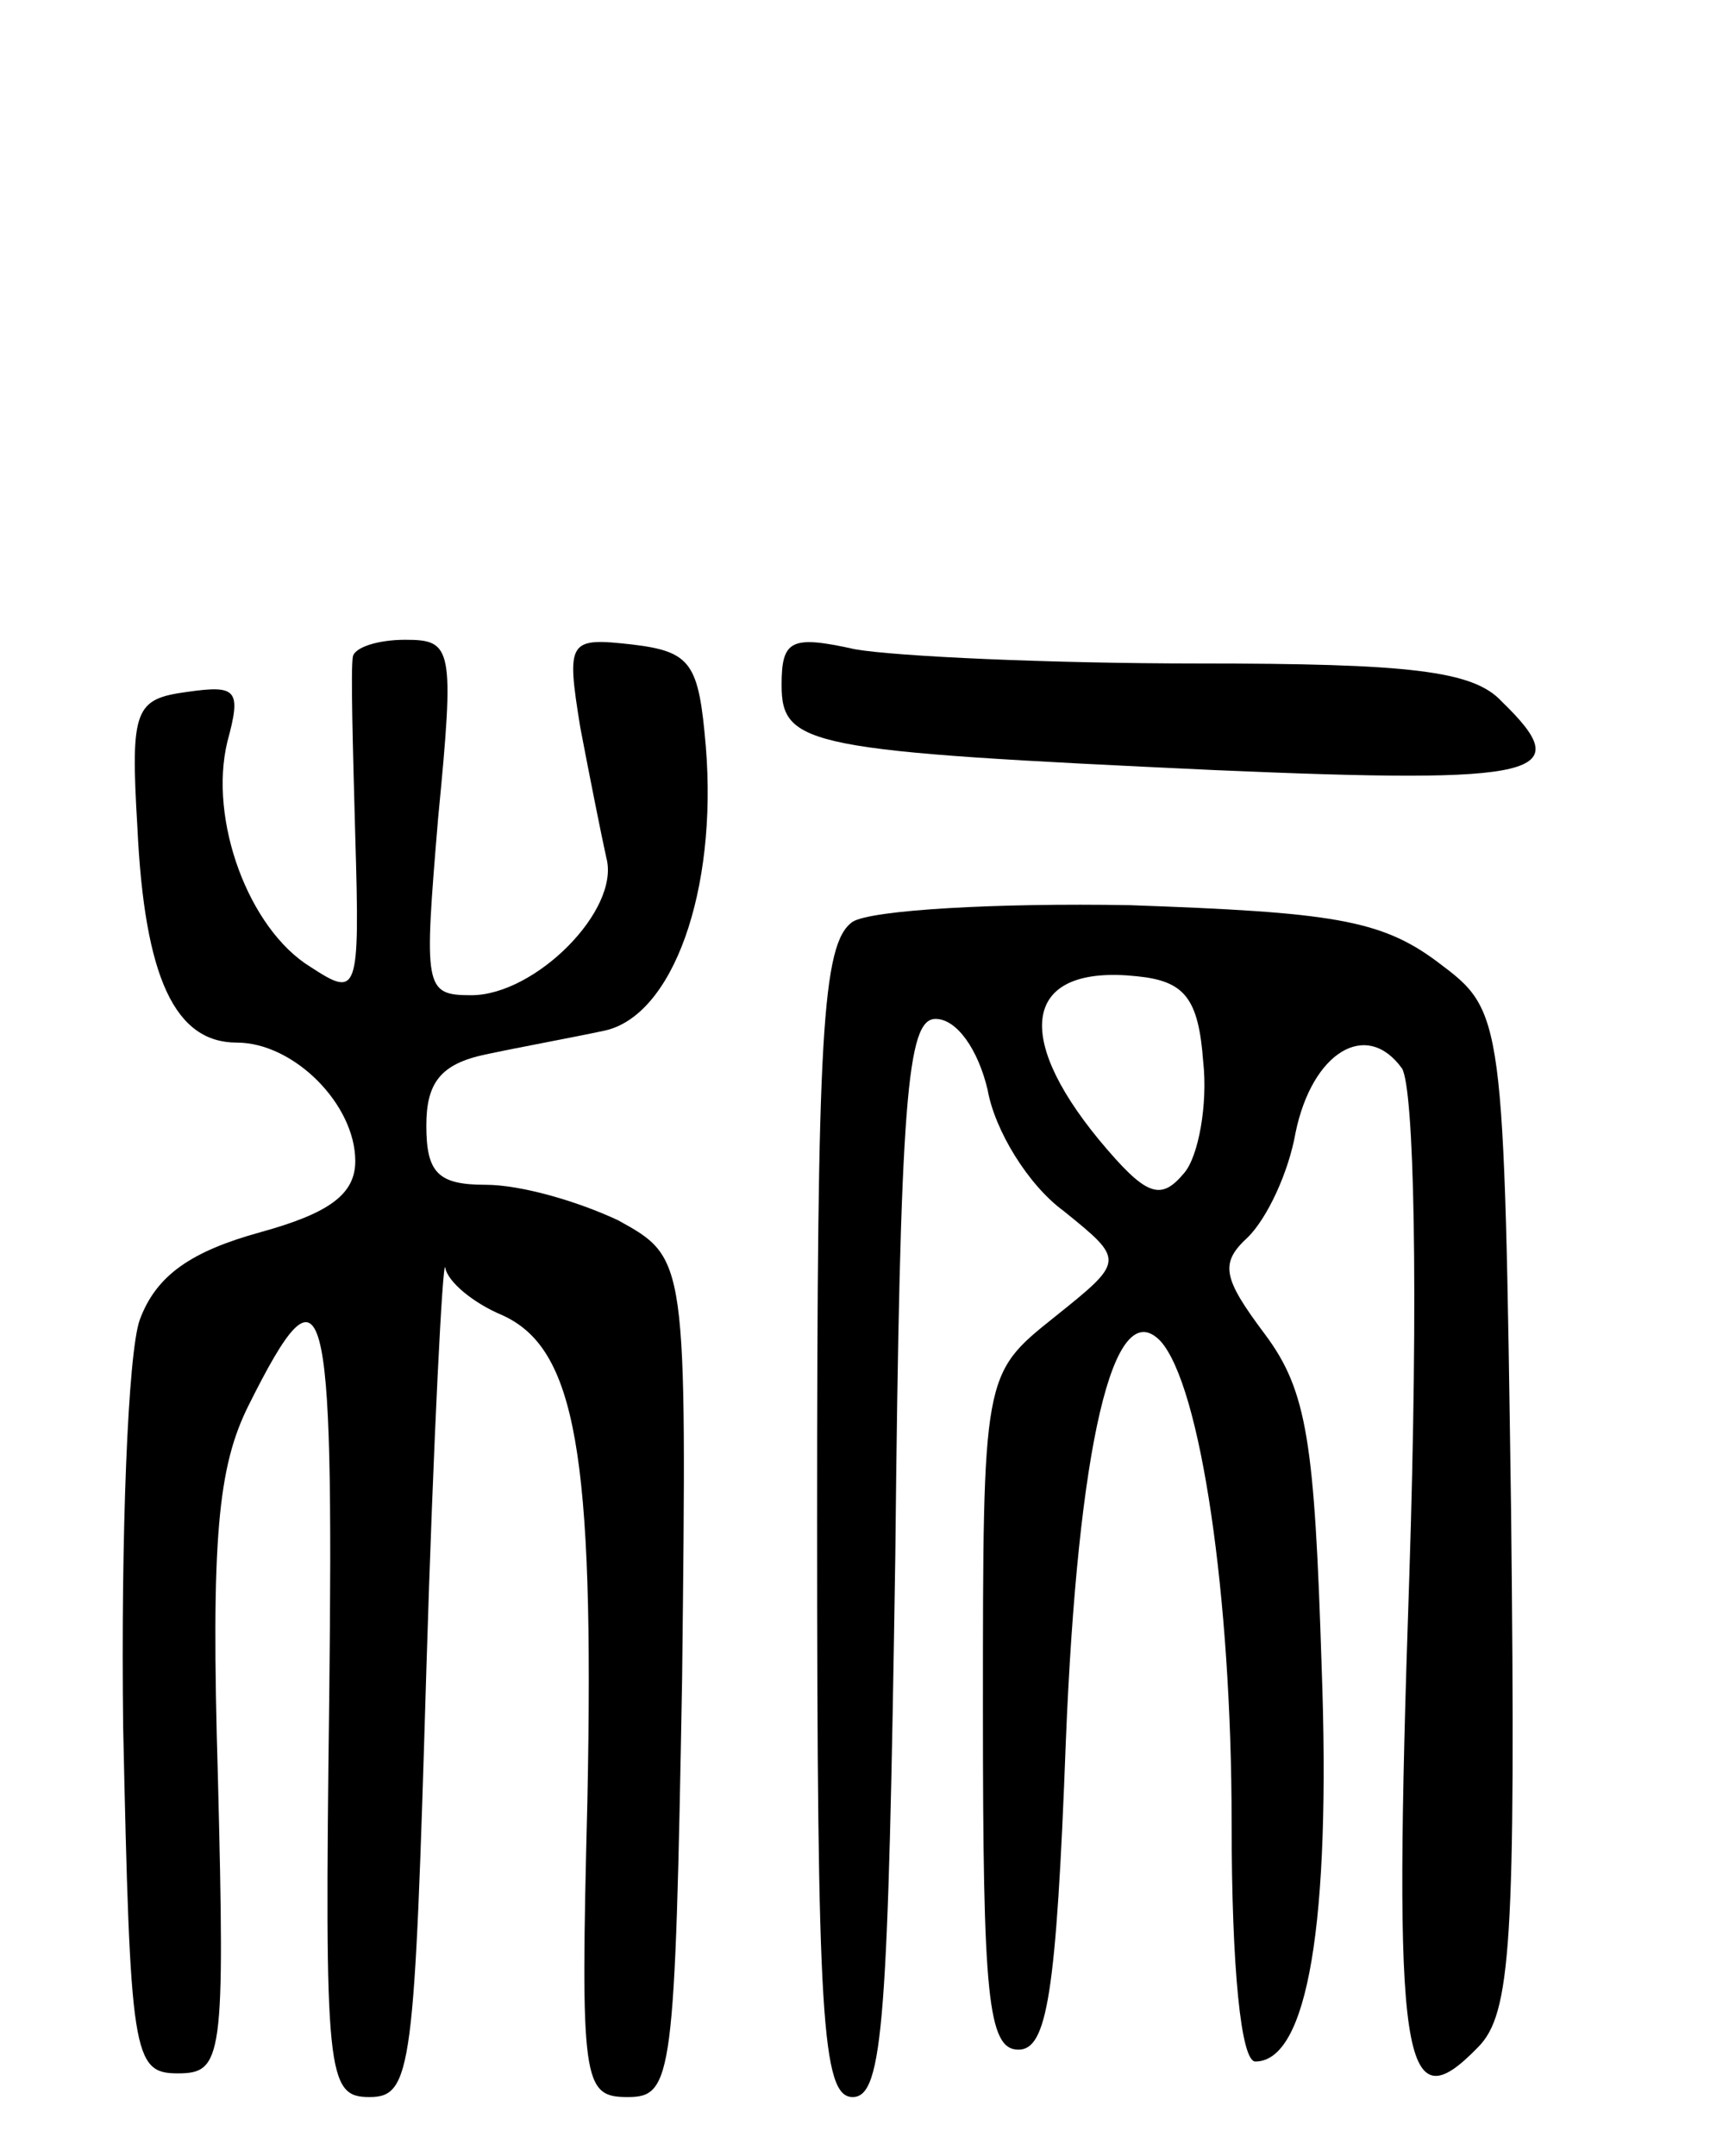 <svg version="1.0" xmlns="http://www.w3.org/2000/svg"
 width="73pt" height="91pt" viewBox="0 0 73 91"
 preserveAspectRatio="xMidYMid meet">
<g transform="translate(0,91) scale(0.1,-0.1)"
fill="#000000" stroke="none">
<path d="M149 633 c-1 -5 0 -39 1 -76 2 -67 1 -68 -19 -55 -26 16 -43 62 -35
95 6 22 4 24 -17 21 -22 -3 -24 -7 -21 -57 3 -64 16 -91 42 -91 24 0 50 -26
50 -50 0 -14 -11 -22 -40 -30 -29 -8 -44 -18 -51 -37 -5 -14 -8 -91 -7 -172 3
-138 4 -146 23 -146 19 0 20 6 17 125 -3 101 0 131 13 157 32 64 36 50 34
-124 -2 -159 -1 -168 17 -168 18 0 19 12 24 180 3 99 7 175 8 170 1 -6 12 -15
24 -20 31 -14 39 -58 36 -205 -3 -119 -2 -125 17 -125 19 0 20 8 23 177 2 177
2 177 -27 193 -17 8 -41 15 -56 15 -20 0 -25 5 -25 25 0 18 6 26 25 30 14 3
36 7 50 10 29 6 48 59 43 120 -3 35 -6 40 -31 43 -27 3 -28 2 -22 -35 4 -21 9
-46 11 -55 6 -22 -30 -58 -57 -58 -20 0 -20 3 -14 75 7 72 6 75 -14 75 -11 0
-21 -3 -22 -7z"/>
<path d="M330 621 c0 -26 11 -28 183 -36 139 -6 153 -2 121 29 -12 13 -39 16
-128 16 -63 0 -128 3 -145 6 -27 6 -31 4 -31 -15z"/>
<path d="M360 521 c-13 -9 -15 -48 -15 -253 0 -209 2 -243 15 -243 13 0 15 33
18 228 2 194 5 227 17 227 9 0 18 -13 22 -30 3 -17 17 -40 32 -51 26 -21 26
-21 -4 -45 -30 -24 -30 -24 -30 -166 0 -120 2 -143 15 -143 12 0 16 23 20 130
5 124 20 190 40 169 17 -19 30 -108 30 -203 0 -62 4 -101 10 -101 22 0 32 58
28 167 -3 94 -6 116 -24 140 -18 24 -19 30 -7 41 8 8 17 27 20 44 7 34 30 48
45 27 5 -9 7 -92 3 -215 -7 -206 -3 -231 29 -198 14 14 16 44 14 226 -3 211
-3 211 -31 232 -24 18 -45 21 -130 24 -56 1 -109 -2 -117 -7z m148 -59 c2 -18
-2 -40 -8 -47 -10 -12 -16 -10 -36 14 -37 45 -31 74 16 69 20 -2 26 -9 28 -36z"/>
</g>
</svg>
